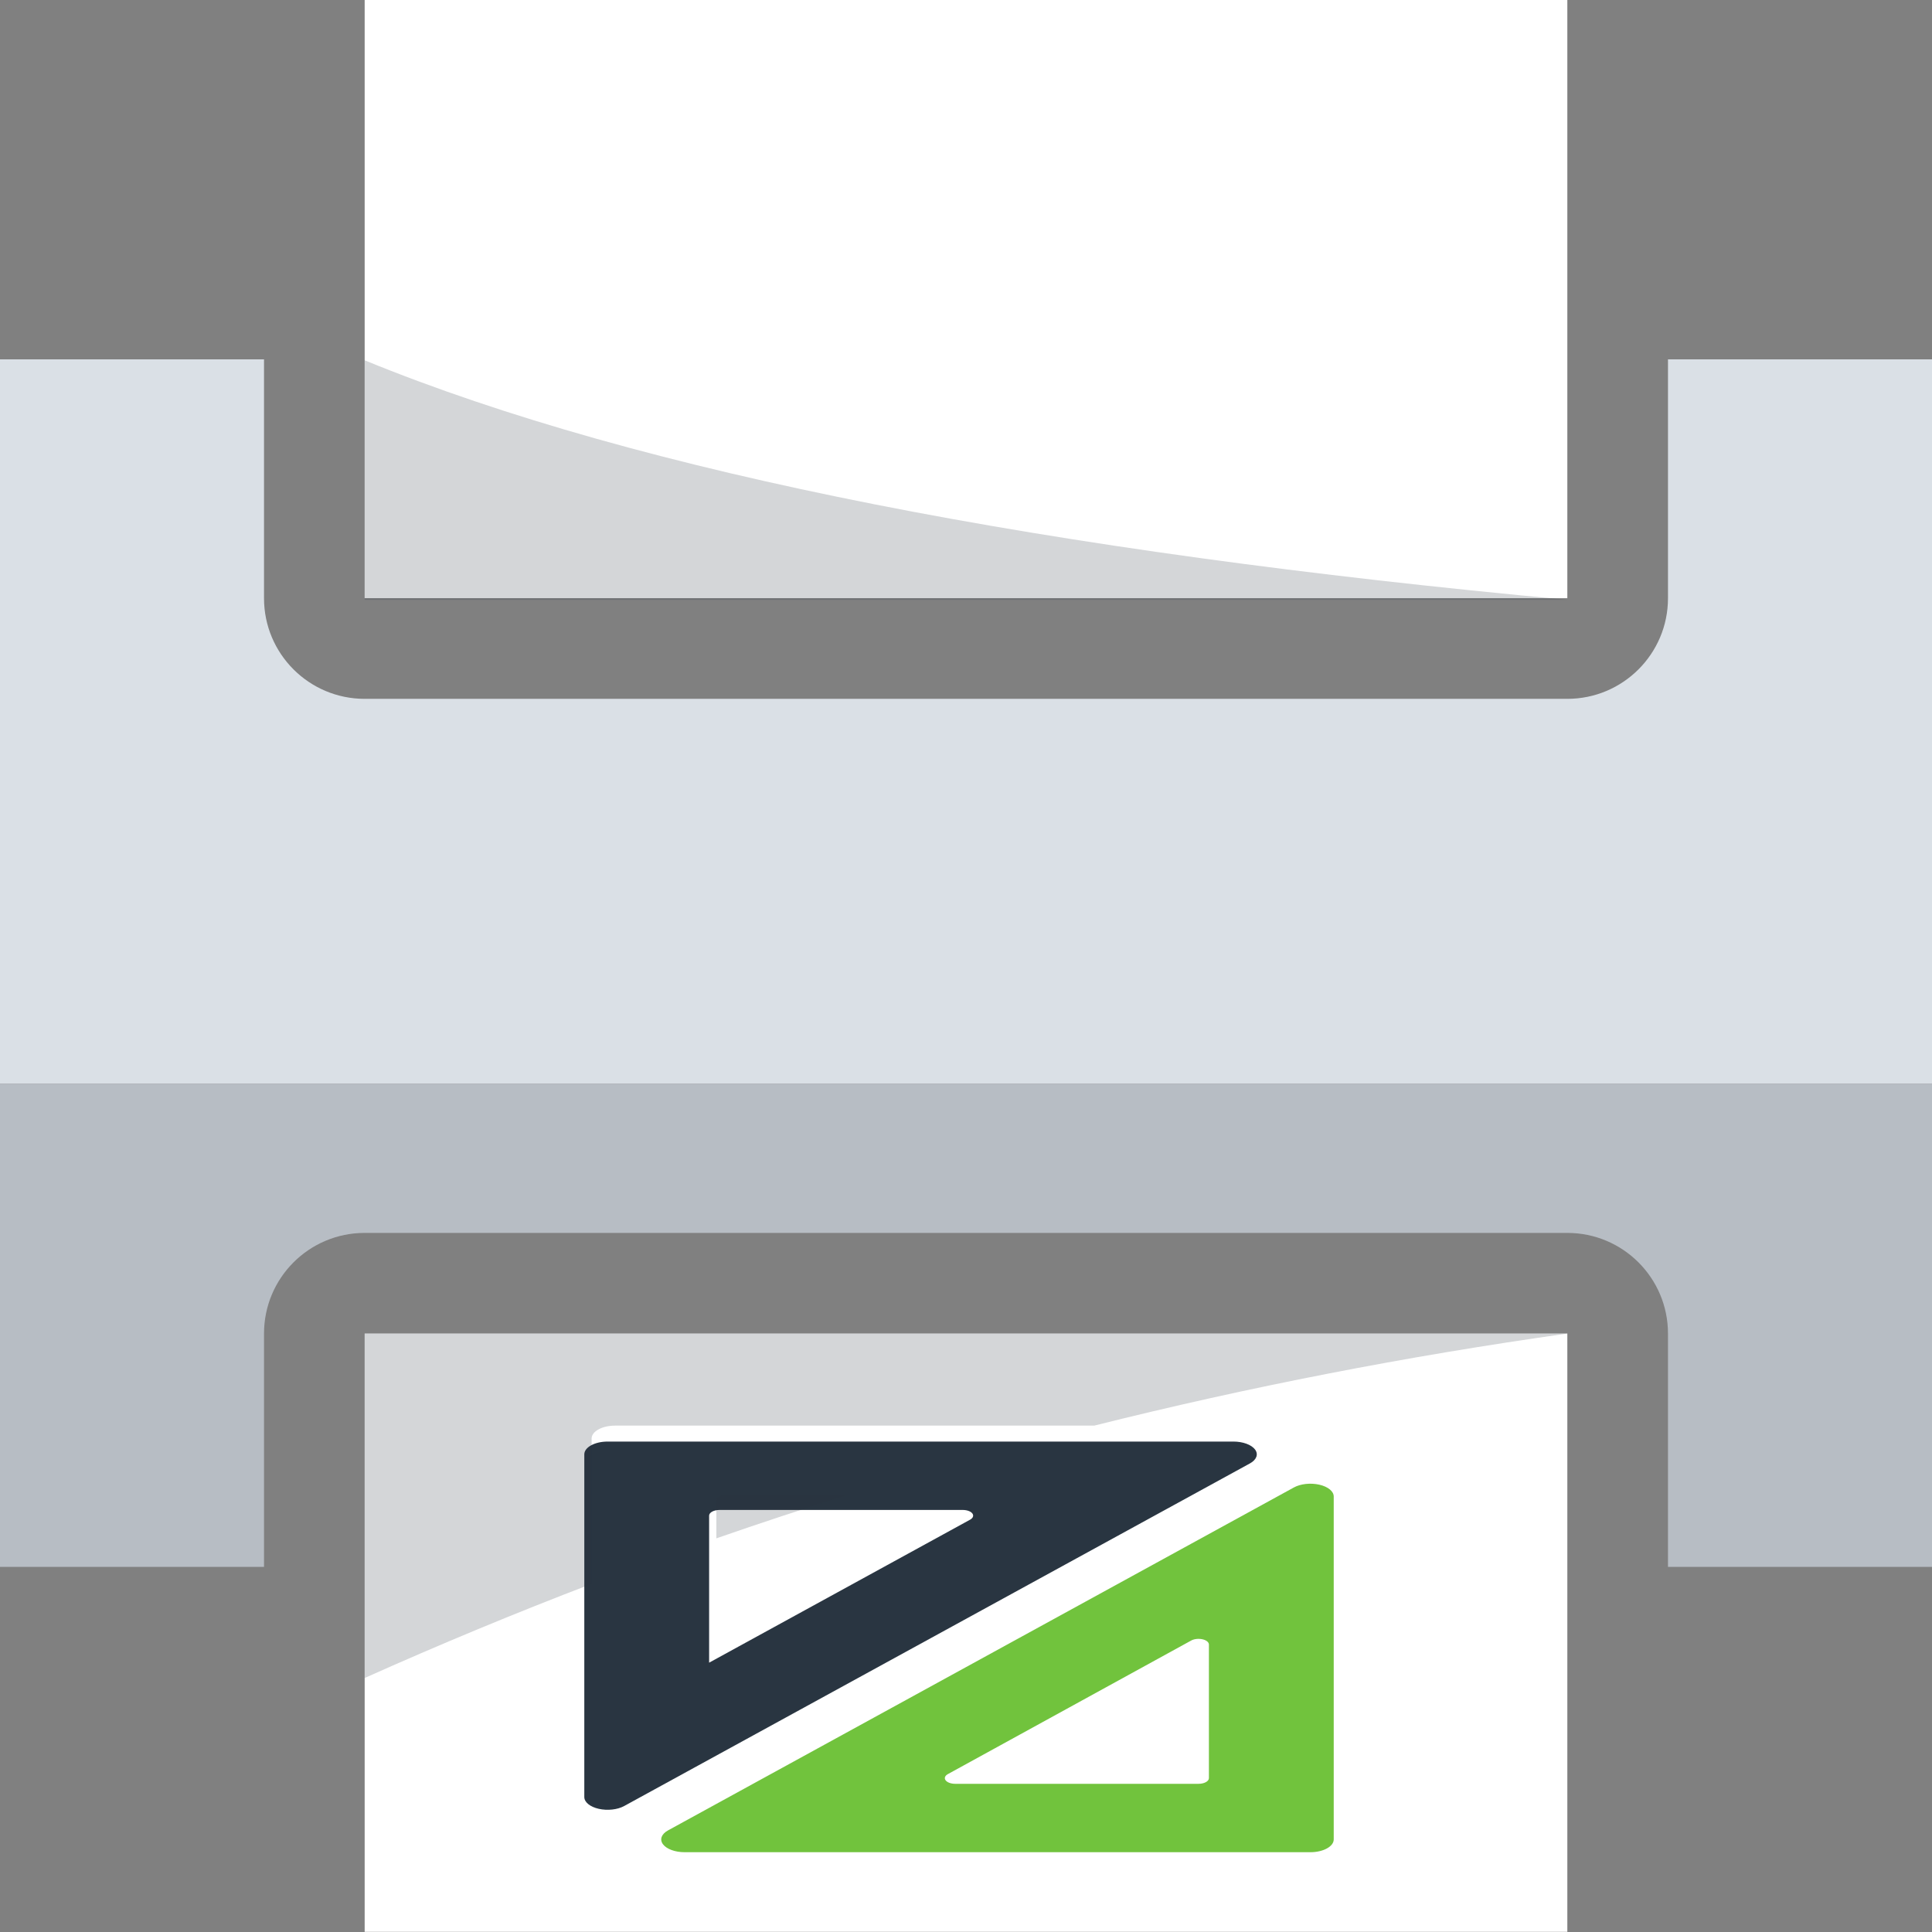 <?xml version="1.0" encoding="UTF-8" standalone="no"?>
<!DOCTYPE svg PUBLIC "-//W3C//DTD SVG 1.1//EN" "http://www.w3.org/Graphics/SVG/1.1/DTD/svg11.dtd">
<svg width="100%" height="100%" viewBox="0 0 32 32" version="1.1" xmlns="http://www.w3.org/2000/svg" xmlns:xlink="http://www.w3.org/1999/xlink" xml:space="preserve" xmlns:serif="http://www.serif.com/" style="fill-rule:evenodd;clip-rule:evenodd;stroke-linejoin:round;stroke-miterlimit:2;">
    <rect x="0" y="0" width="32" height="32" fill="#808080" stroke="none"/>
    <g transform="matrix(1,0,0,1,-263.788,-49.798)">
        <rect x="269.828" y="49.796" width="19.92" height="9.91" style="fill:white;"/>
    </g>
    <g transform="matrix(1,0,0,1,-261.052,-49.798)">
        <path d="M288.679,55.75L288.679,59.707C288.679,60.627 287.932,61.373 287.012,61.373L267.092,61.373C266.171,61.373 265.425,60.627 265.425,59.707L265.425,55.75L261.052,55.75L261.052,67.75L293.052,67.75L293.052,55.75L288.679,55.75Z" style="fill:rgb(218,224,230);"/>
    </g>
    <g transform="matrix(-1,0,0,0.173,295.788,-0.395)">
        <path d="M289.748,36.779C285.172,47.611 278.428,55.093 269.828,59.707L289.748,59.707L289.748,36.779Z" style="fill:rgb(41,51,61);fill-opacity:0.2;"/>
    </g>
    <g transform="matrix(1,0,0,1,-263.788,-27.709)">
        <rect x="269.828" y="49.796" width="19.92" height="9.91" style="fill:white;"/>
    </g>
    <g transform="matrix(1,0,0,1,-261.052,-49.798)">
        <path d="M265.425,75.75L265.425,71.886C265.425,70.965 266.171,70.219 267.092,70.219L287.012,70.219C287.932,70.219 288.679,70.965 288.679,71.886L288.679,75.75L293.052,75.75L293.052,67.75L261.052,67.75L261.052,75.75L265.425,75.75Z" style="fill:rgb(183,189,196);"/>
    </g>
    <g transform="matrix(-0.073,-8.93103e-18,4.94061e-18,-0.04,132.458,54.68)">
        <path d="M1672.88,619.157C1674.39,617.642 1676.67,617.19 1678.65,618.01C1680.63,618.83 1681.92,620.762 1681.92,622.904C1681.92,655.822 1681.92,742.473 1681.92,764.782C1681.92,767.708 1679.55,770.08 1676.62,770.08C1654.3,770.08 1567.59,770.08 1534.64,770.08C1532.5,770.08 1530.56,768.789 1529.74,766.808C1528.92,764.828 1529.38,762.549 1530.89,761.034C1559.03,732.918 1644.75,647.26 1672.88,619.157ZM1653.6,678.52L1653.6,739.405C1653.6,740.03 1653.35,740.629 1652.91,741.07C1652.47,741.512 1651.87,741.76 1651.25,741.76L1596.05,741.76C1595.09,741.76 1594.23,741.186 1593.87,740.306C1593.51,739.426 1593.71,738.414 1594.38,737.74C1608.3,723.82 1653.6,678.52 1653.6,678.52Z" style="fill:rgb(41,53,65);"/>
    </g>
    <g transform="matrix(-0.073,-8.93103e-18,4.94061e-18,-0.04,132.458,54.68)">
        <path d="M1659.17,600.04C1661.31,600.04 1663.24,601.331 1664.06,603.311C1664.88,605.291 1664.43,607.569 1662.91,609.085C1634.79,637.213 1549.05,722.947 1520.92,751.075C1519.41,752.591 1517.13,753.044 1515.15,752.224C1513.17,751.404 1511.88,749.472 1511.88,747.329C1511.88,714.386 1511.88,627.658 1511.88,605.338C1511.88,602.412 1514.25,600.04 1517.18,600.04L1659.17,600.04ZM1540.2,630.715C1540.2,629.414 1541.25,628.36 1542.56,628.36C1551.62,628.36 1584.44,628.36 1597.76,628.36C1598.72,628.36 1599.57,628.933 1599.94,629.813C1600.3,630.692 1600.1,631.705 1599.43,632.378C1588.05,643.784 1555.62,676.272 1544.22,687.691C1543.55,688.365 1542.54,688.568 1541.65,688.203C1540.77,687.839 1540.2,686.98 1540.2,686.027C1540.2,672.676 1540.2,639.793 1540.2,630.715Z" style="fill:rgb(113,195,61);"/>
    </g>
    <g transform="matrix(1,0,0,1,-261.052,-49.798)">
        <path d="M270.851,76.032C269.583,76.517 268.33,77.037 267.092,77.591L267.092,71.886L287.012,71.886C284.342,72.262 281.729,72.771 279.175,73.411L271.238,73.411C271.024,73.411 270.851,73.507 270.851,73.625L270.851,76.032ZM275.112,74.553C274.375,74.784 273.643,75.025 272.917,75.278L272.917,74.648C272.917,74.623 272.935,74.599 272.967,74.581C272.999,74.563 273.043,74.553 273.088,74.553L275.112,74.553Z" style="fill:rgb(41,51,61);fill-opacity:0.2;"/>
    </g>
</svg>
